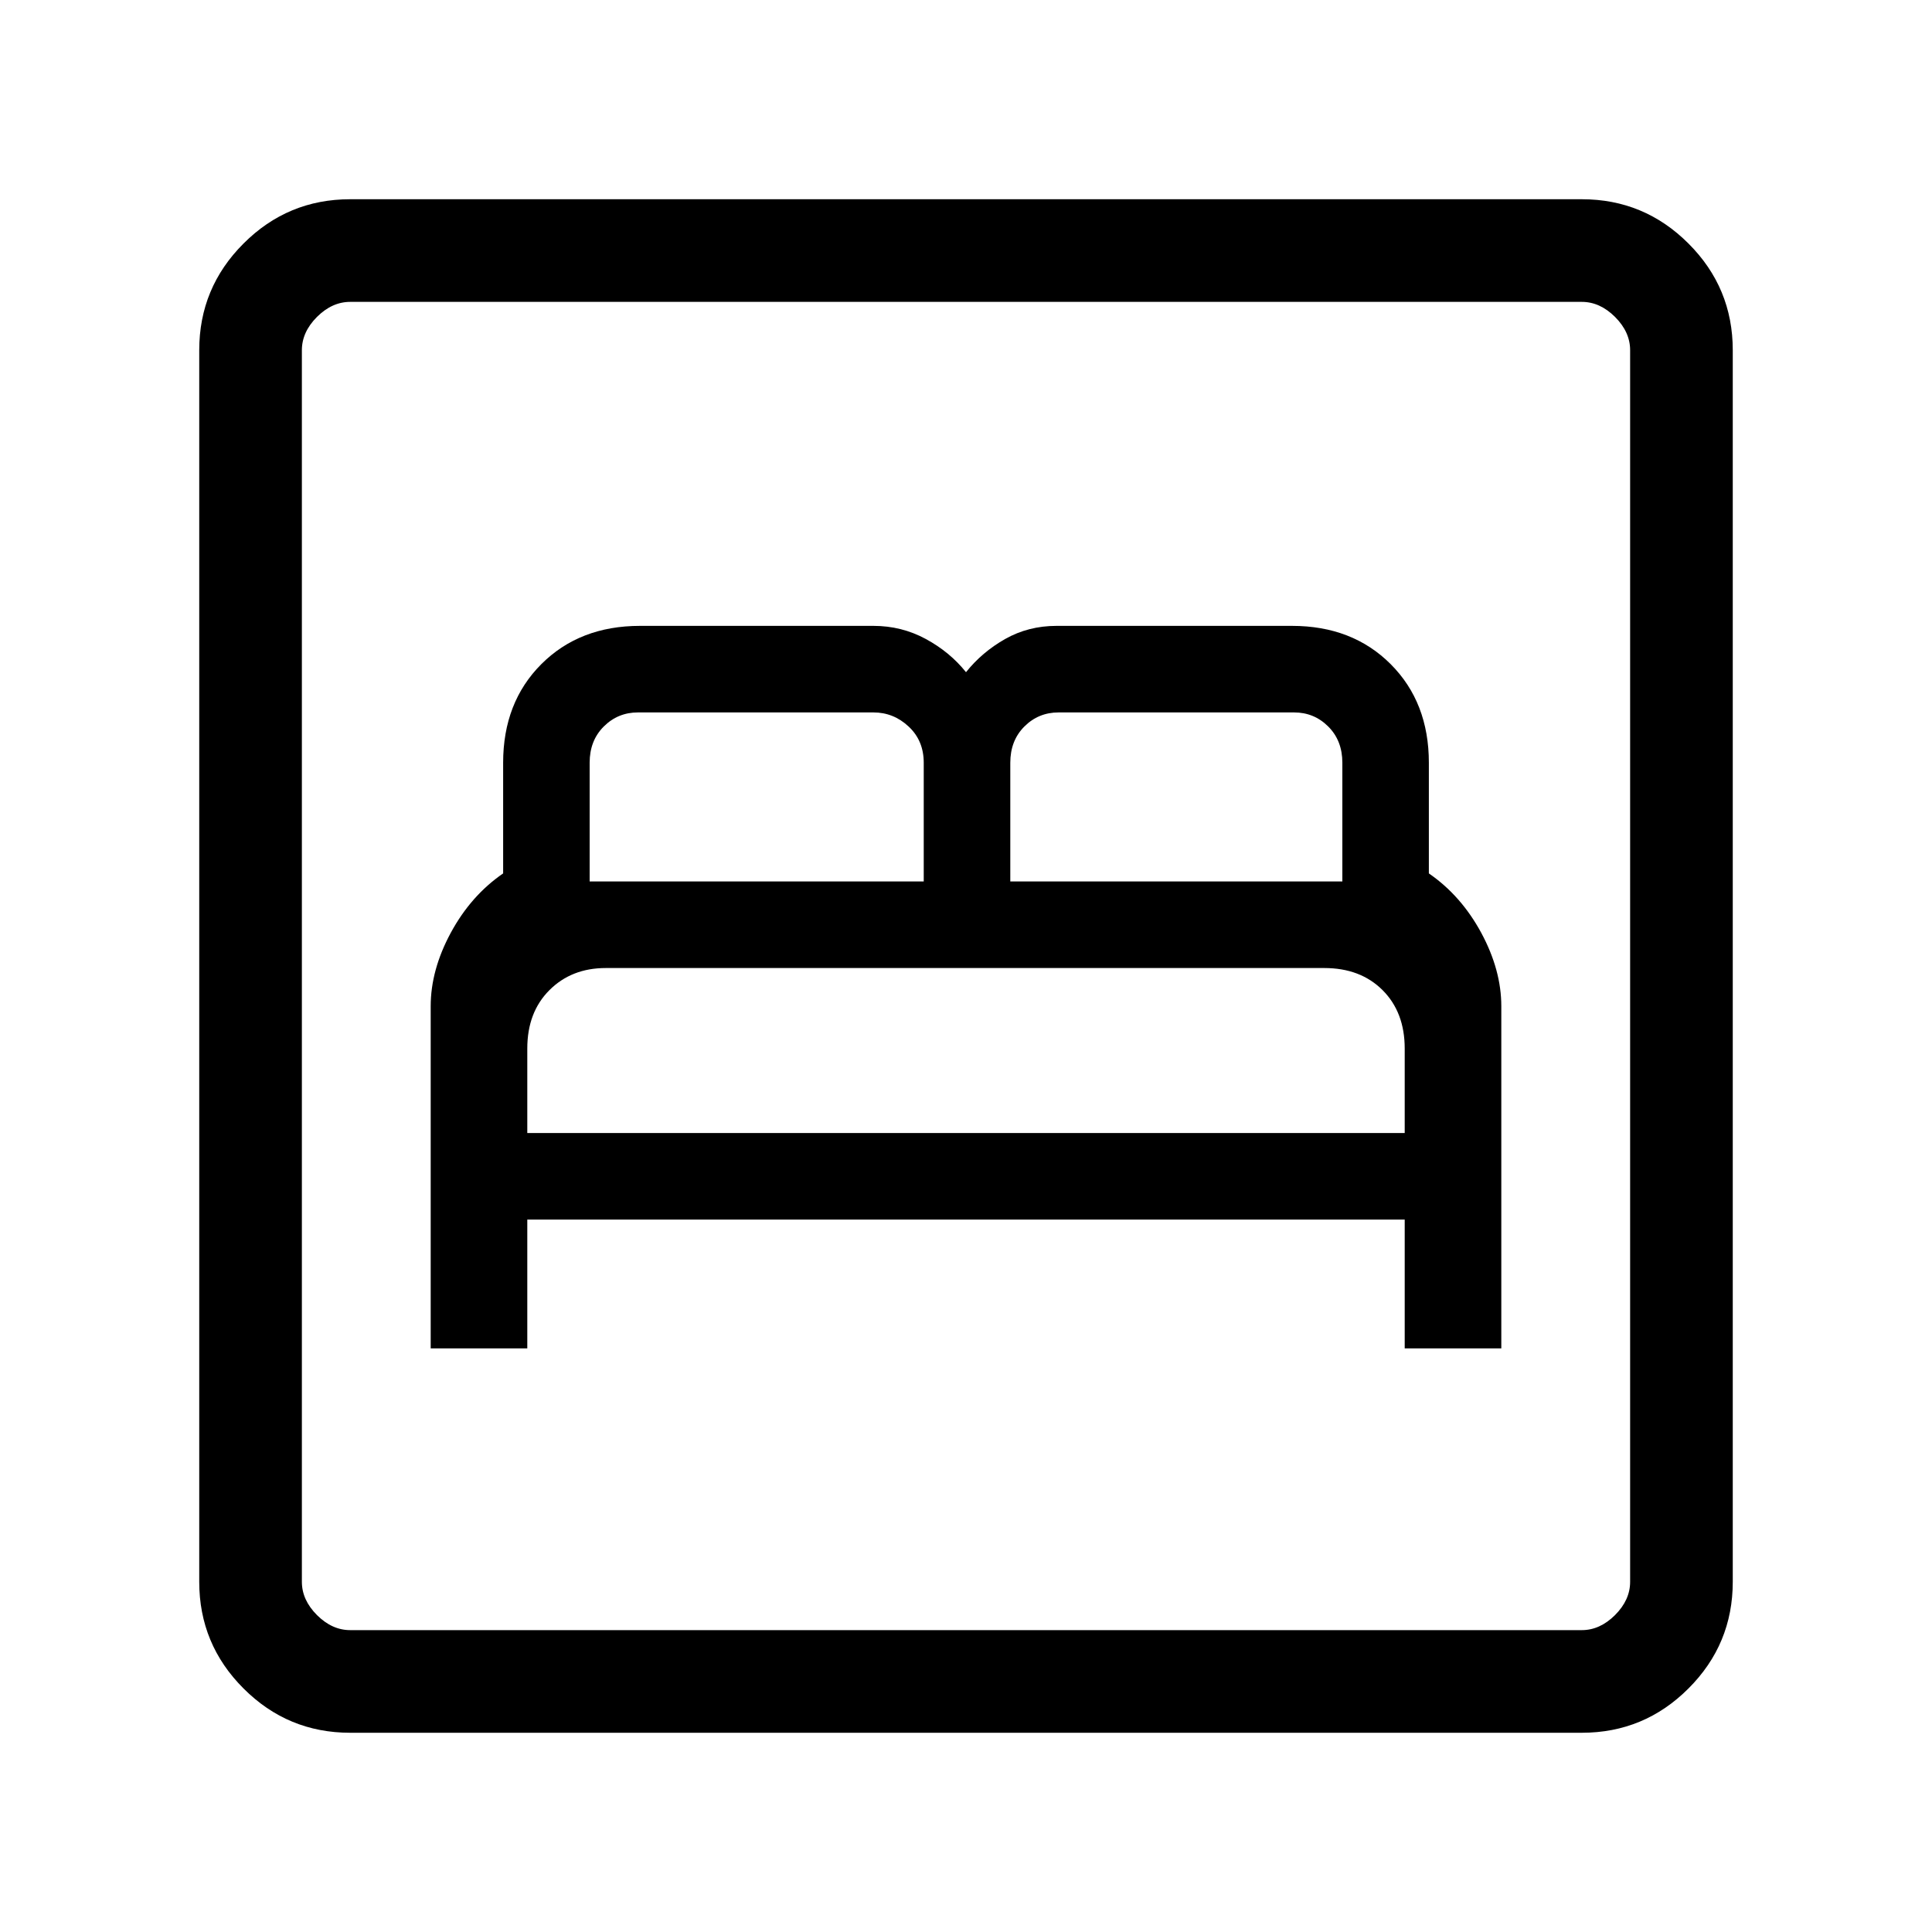 <svg xmlns="http://www.w3.org/2000/svg" height="40" width="40"><path d="M8.917 27.917h2V25.25h18.166v2.667h2v-7.084q0-.75-.416-1.521-.417-.77-1.084-1.229v-2.291q0-1.25-.791-2.042-.792-.792-2.042-.792h-4.875q-.583 0-1.063.271-.479.271-.812.688-.333-.417-.833-.688-.5-.271-1.084-.271H13.25q-1.25 0-2.042.792-.791.792-.791 2.042v2.291q-.667.459-1.084 1.229-.416.771-.416 1.521Zm2-4.459v-1.75q0-.75.458-1.208.458-.458 1.167-.458h14.875q.75 0 1.208.458.458.458.458 1.208v1.75Zm1.291-5.208v-2.458q0-.459.292-.75.292-.292.708-.292h4.875q.417 0 .729.292.313.291.313.75v2.458Zm8.709 0v-2.458q0-.459.291-.75.292-.292.709-.292h4.875q.416 0 .708.292.292.291.292.75v2.458ZM7.25 35.875q-1.292 0-2.208-.917-.917-.916-.917-2.208V7.25q0-1.292.917-2.208.916-.917 2.208-.917h25.5q1.292 0 2.208.917.917.916.917 2.208v25.5q0 1.292-.917 2.208-.916.917-2.208.917Zm0-2.125h25.5q.375 0 .688-.312.312-.313.312-.688V7.25q0-.375-.312-.688-.313-.312-.688-.312H7.25q-.375 0-.688.312-.312.313-.312.688v25.5q0 .375.312.688.313.312.688.312Zm-1 0V6.25v27.5Z"/></svg>